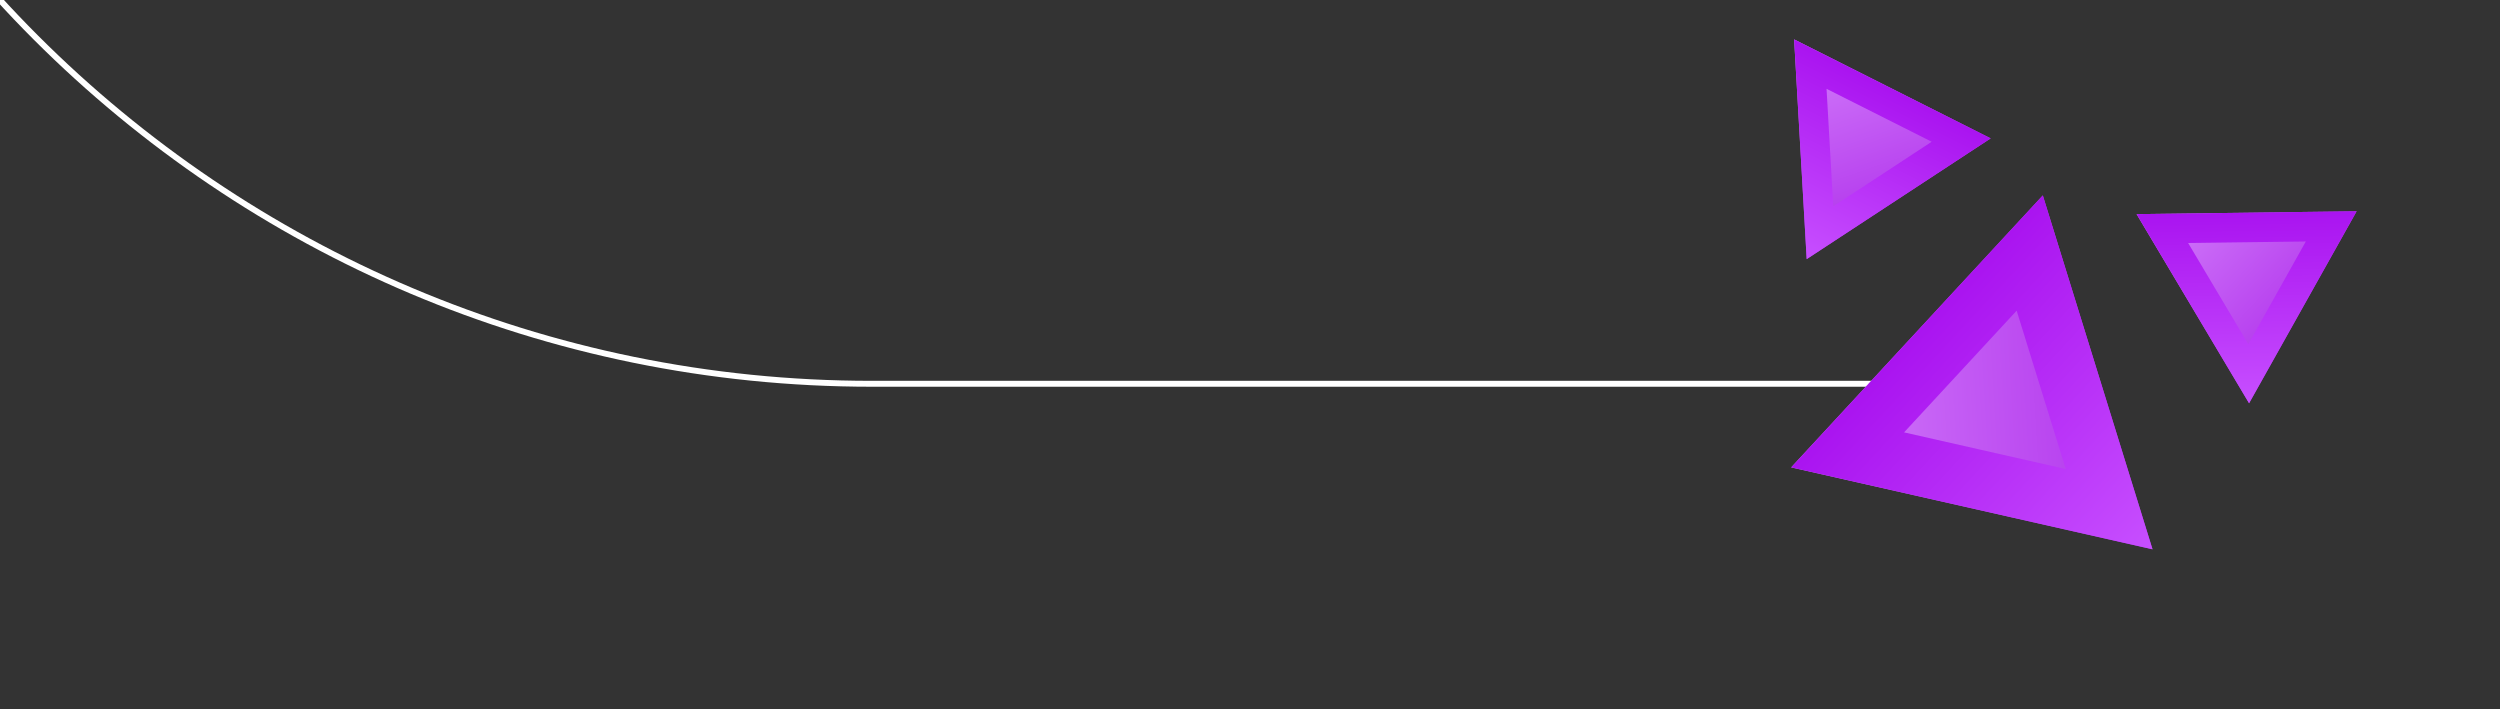 <?xml version="1.0" encoding="UTF-8" standalone="no" ?>
<!DOCTYPE svg PUBLIC "-//W3C//DTD SVG 1.1//EN" "http://www.w3.org/Graphics/SVG/1.1/DTD/svg11.dtd">
<svg xmlns="http://www.w3.org/2000/svg" xmlns:xlink="http://www.w3.org/1999/xlink" version="1.1" width="423" height="120" viewBox="0 0 423 120" xml:space="preserve">
<rect x="0" y="0" width="423" height="120" fill="#333333" stroke="none"/>
<desc>Created with Fabric.js 5.3.0</desc>
<defs>
</defs>
<g transform="matrix(1 0 0 1 211.99 -87.49)" id="avBfg5c9Eal8pomCcpN7p"  >
<g style=""   >
		<g transform="matrix(1 0 0 1 -67 -27.287)" id="eySpgTyaRI20idzZz_mvU"  >
<path style="stroke: rgb(255,255,255); stroke-width: 1; stroke-dasharray: none; stroke-linecap: butt; stroke-dashoffset: 0; stroke-linejoin: miter; stroke-miterlimit: 4; fill: none; fill-rule: nonzero; opacity: 1;"  transform=" translate(-144.5, -179.714)" d="M -53 0 L -53 159.427 C -53 269.884 36.543 359.427 147 359.427 L 342 359.427" stroke-linecap="round" />
</g>
		<g transform="matrix(1 0 0 1 121.647 150.493)" id="zAMvQY-JYhhpN2wO3-ALw"  >
<linearGradient id="SVGID_0" gradientUnits="userSpaceOnUse" gradientTransform="matrix(1 0 0 1 0 0)"  x1="400.129" y1="356.402" x2="254.8" y2="365.252">
<stop offset="0%" style="stop-color:rgb(154,0,226);stop-opacity: 1"/>
<stop offset="77.828%" style="stop-color:rgb(221,149,255);stop-opacity: 1"/>
</linearGradient>
<path style="stroke: none; stroke-width: 1; stroke-dasharray: none; stroke-linecap: butt; stroke-dashoffset: 0; stroke-linejoin: miter; stroke-miterlimit: 4; fill: url(#SVGID_0); fill-rule: nonzero; opacity: 1;"  transform=" translate(-333.147, -357.493)" d="M 363.717 387.432 L 345.152 327.553 L 302.577 373.57 L 363.717 387.432 Z" stroke-linecap="round" />
</g>
		<g transform="matrix(1 0 0 1 122.752 151.973)" id="YOzcVkBqoJm25EYLiNesJ"  >
<linearGradient id="SVGID_1" gradientUnits="userSpaceOnUse" gradientTransform="matrix(1 0 0 1 0 0)"  x1="363.717" y1="387.432" x2="310.58" y2="338.271">
<stop offset="0%" style="stop-color:rgb(199,79,255);stop-opacity: 1"/>
<stop offset="100%" style="stop-color:rgb(160,0,235);stop-opacity: 1"/>
</linearGradient>
<path style="stroke: url(#SVGID_1); stroke-width: 10; stroke-dasharray: none; stroke-linecap: butt; stroke-dashoffset: 0; stroke-linejoin: miter; stroke-miterlimit: 4; fill: none; fill-rule: nonzero; opacity: 1;"  transform=" translate(-334.252, -358.973)" d="M 312.129 370.609 L 356.376 380.641 L 342.94 337.305 L 312.129 370.609 Z" stroke-linecap="round" />
</g>
		<g transform="matrix(1 0 0 1 168.136 139.478)" id="7ogtWbNn9mhz1asAKtUSQ"  >
<linearGradient id="SVGID_2" gradientUnits="userSpaceOnUse" gradientTransform="matrix(1 0 0 1 0 0)"  x1="408.311" y1="365.714" x2="345.063" y2="306.738">
<stop offset="0%" style="stop-color:rgb(154,0,226);stop-opacity: 1"/>
<stop offset="77.828%" style="stop-color:rgb(221,149,255);stop-opacity: 1"/>
</linearGradient>
<path style="stroke: none; stroke-width: 1; stroke-dasharray: none; stroke-linecap: butt; stroke-dashoffset: 0; stroke-linejoin: miter; stroke-miterlimit: 4; fill: url(#SVGID_2); fill-rule: nonzero; opacity: 1;"  transform=" translate(-379.635, -346.478)" d="M 380.053 362.721 L 398.252 330.236 L 361.019 330.718 L 380.053 362.721 Z" stroke-linecap="round" />
</g>
		<g transform="matrix(1 0 0 1 168.167 138.257)" id="KfA8IHJdaGCeo8rhSBjam"  >
<linearGradient id="SVGID_3" gradientUnits="userSpaceOnUse" gradientTransform="matrix(1 0 0 1 0 0)"  x1="380.053" y1="362.721" x2="379.496" y2="319.729">
<stop offset="0%" style="stop-color:rgb(199,79,255);stop-opacity: 1"/>
<stop offset="100%" style="stop-color:rgb(160,0,235);stop-opacity: 1"/>
</linearGradient>
<path style="stroke: url(#SVGID_3); stroke-width: 5; stroke-dasharray: none; stroke-linecap: butt; stroke-dashoffset: 0; stroke-linejoin: miter; stroke-miterlimit: 4; fill: none; fill-rule: nonzero; opacity: 1;"  transform=" translate(-379.668, -345.257)" d="M 365.381 333.162 L 379.989 357.722 L 393.954 332.792 L 365.381 333.162 Z" stroke-linecap="round" />
</g>
		<g transform="matrix(1 0 0 1 108.203 112.745)" id="cETCDLlK4WtZo5Qio5699"  >
<linearGradient id="SVGID_4" gradientUnits="userSpaceOnUse" gradientTransform="matrix(1 0 0 1 0 0)"  x1="328.893" y1="354.022" x2="299.977" y2="272.52">
<stop offset="0%" style="stop-color:rgb(154,0,226);stop-opacity: 1"/>
<stop offset="77.828%" style="stop-color:rgb(221,149,255);stop-opacity: 1"/>
</linearGradient>
<path style="stroke: none; stroke-width: 1; stroke-dasharray: none; stroke-linecap: butt; stroke-dashoffset: 0; stroke-linejoin: miter; stroke-miterlimit: 4; fill: url(#SVGID_4); fill-rule: nonzero; opacity: 1;"  transform=" translate(-319.703, -319.745)" d="M 305.201 338.332 L 336.332 317.903 L 303.074 301.157 L 305.201 338.332 Z" stroke-linecap="round" />
</g>
		<g transform="matrix(1 0 0 1 107.079 112.602)" id="gOAFtI_4nfhU85d26I6U7"  >
<linearGradient id="SVGID_5" gradientUnits="userSpaceOnUse" gradientTransform="matrix(1 0 0 1 0 0)"  x1="305.201" y1="338.332" x2="324.537" y2="299.929">
<stop offset="0%" style="stop-color:rgb(199,79,255);stop-opacity: 1"/>
<stop offset="100%" style="stop-color:rgb(160,0,235);stop-opacity: 1"/>
</linearGradient>
<path style="stroke: url(#SVGID_5); stroke-width: 5; stroke-dasharray: none; stroke-linecap: butt; stroke-dashoffset: 0; stroke-linejoin: miter; stroke-miterlimit: 4; fill: none; fill-rule: nonzero; opacity: 1;"  transform=" translate(-318.579, -319.602)" d="M 305.818 305.338 L 307.45 333.866 L 331.34 318.188 L 305.818 305.338 Z" stroke-linecap="round" />
</g>
</g>
</g>
</svg>